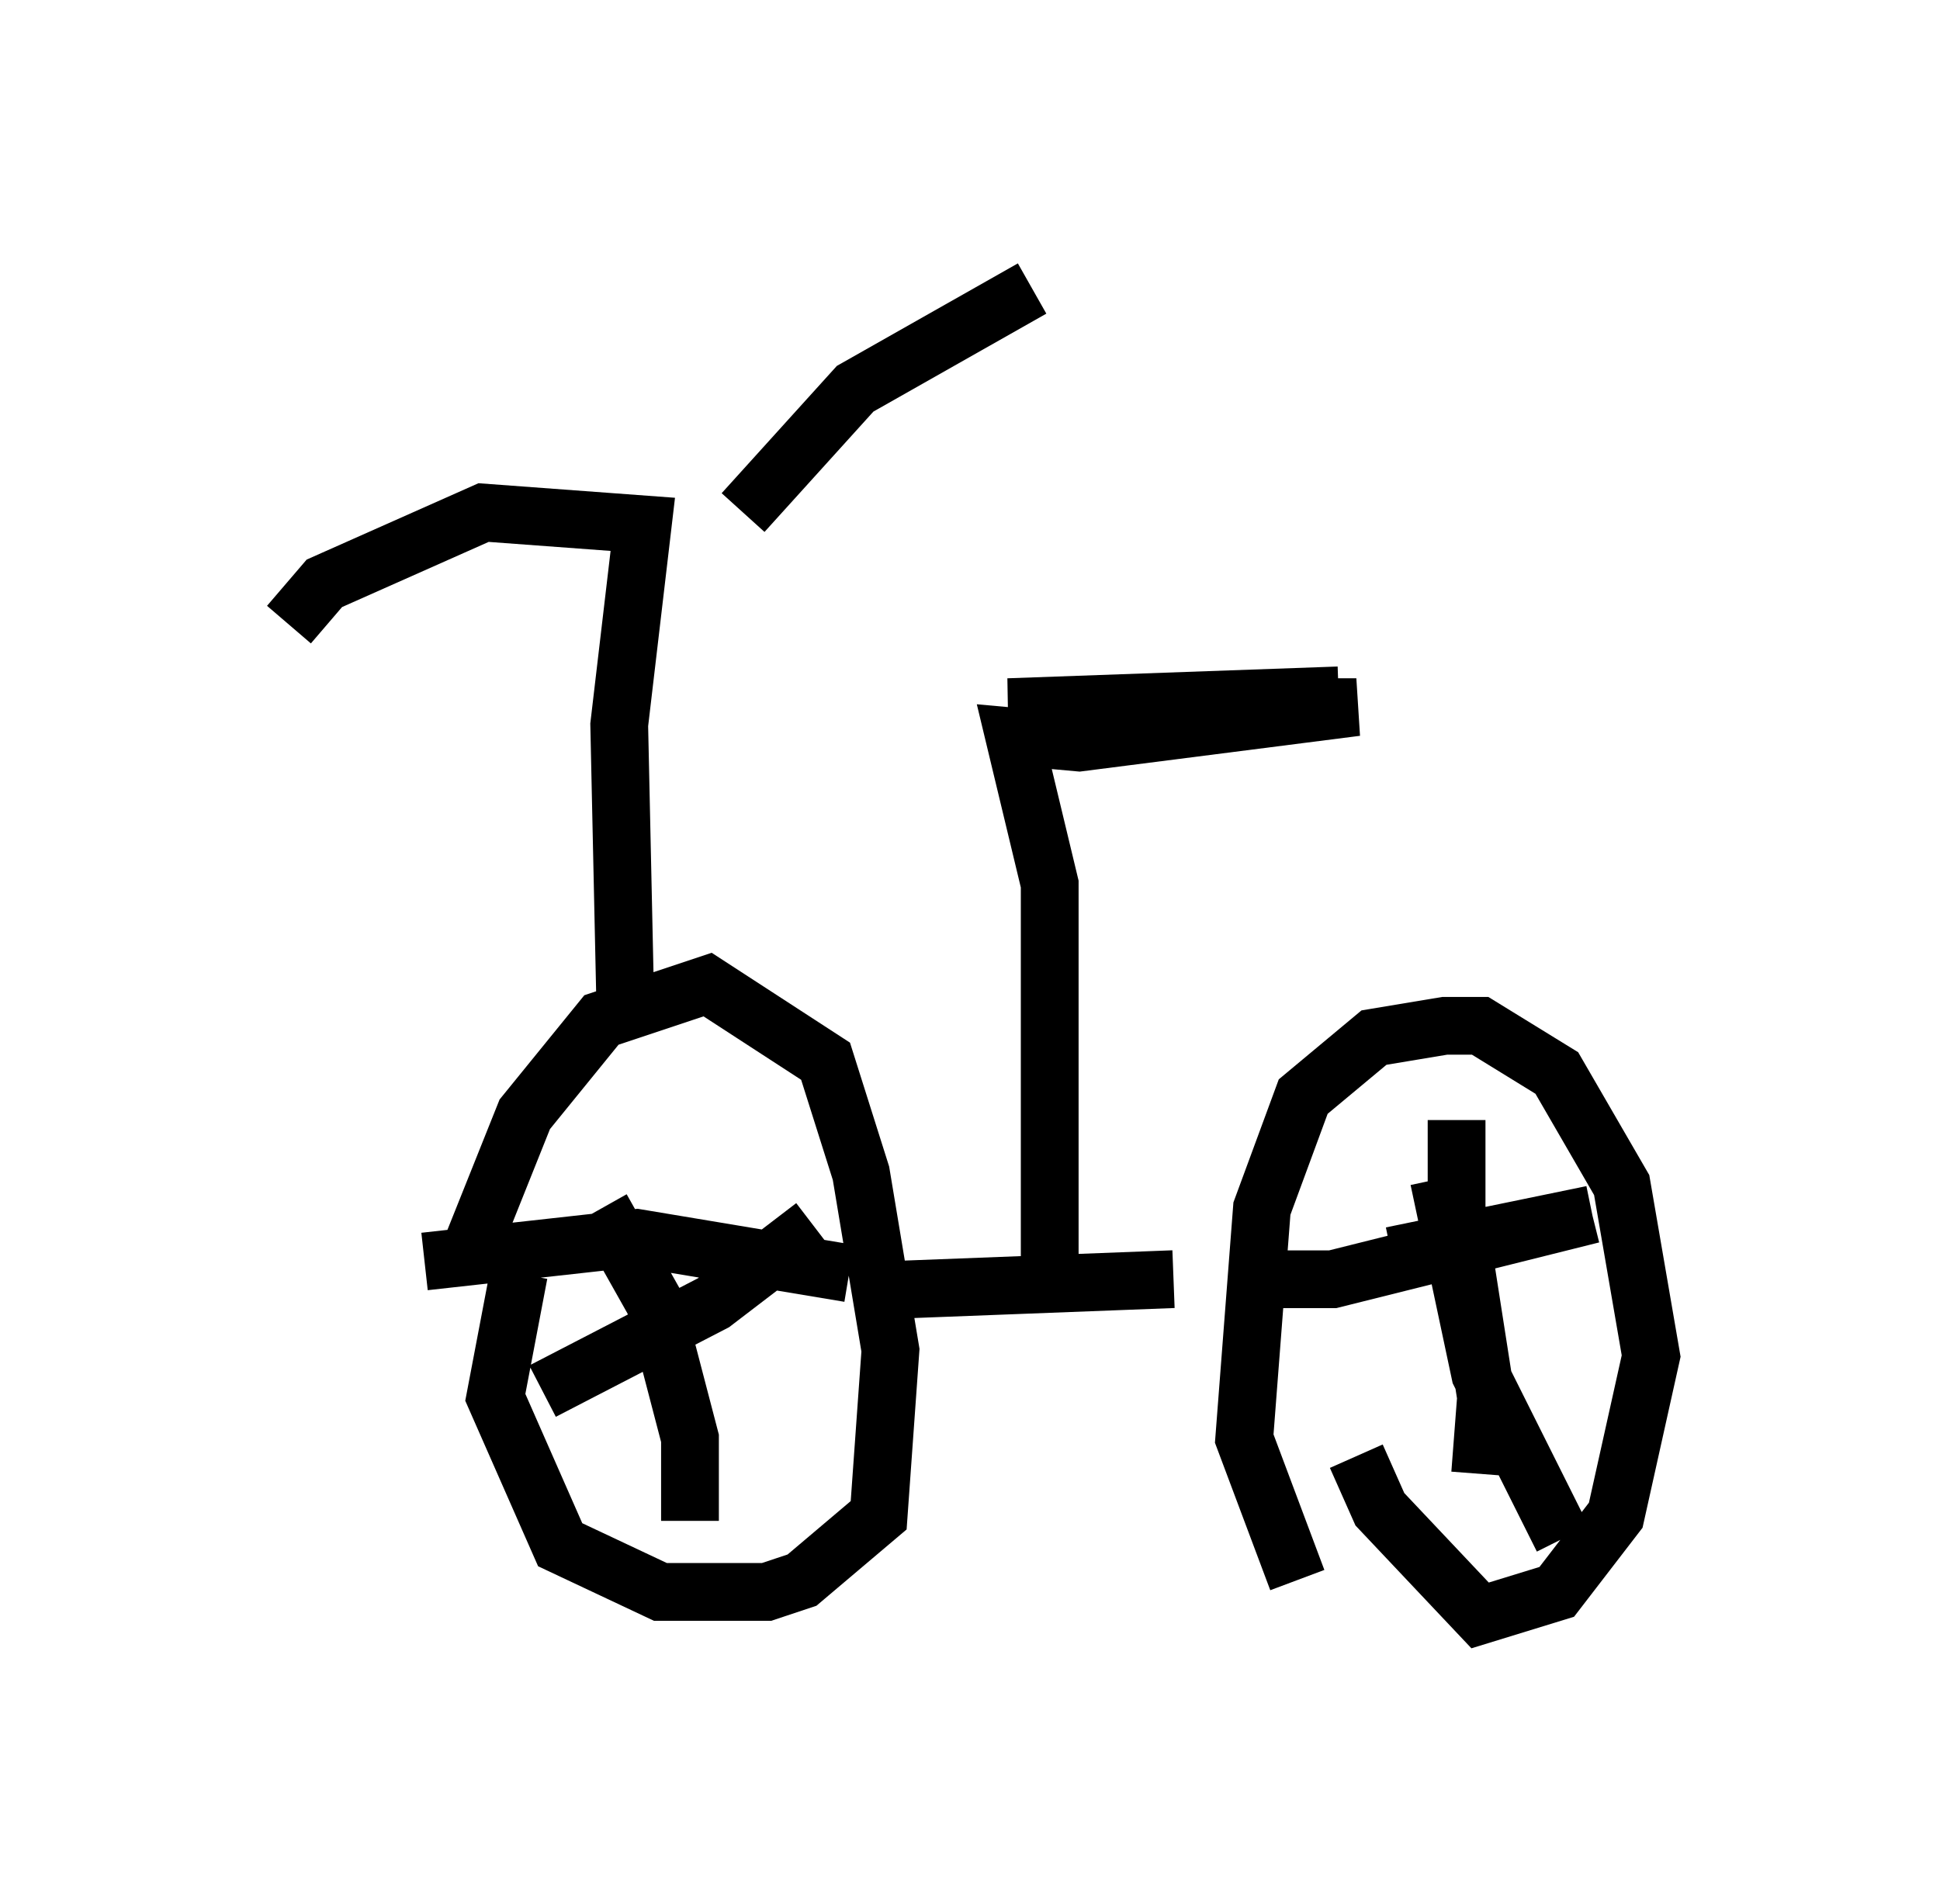 <?xml version="1.0" encoding="utf-8" ?>
<svg baseProfile="full" height="32.969" version="1.1" width="33.582" xmlns="http://www.w3.org/2000/svg" xmlns:ev="http://www.w3.org/2001/xml-events" xmlns:xlink="http://www.w3.org/1999/xlink"><defs /><rect fill="white" height="32.969" width="33.582" x="0" y="0" /><path d="M8.063, 24.294 m0.0, -2.45 l1.021, -2.552 1.327, -1.633 l1.838, -0.613 2.042, 1.327 l0.613, 1.94 0.51, 3.063 l-0.204, 2.858 -1.327, 1.123 l-0.613, 0.204 -1.838, 0.0 l-1.735, -0.817 -1.123, -2.552 l0.408, -2.144 m13.475, 5.308 l-0.919, -2.45 0.306, -3.981 l0.715, -1.94 1.225, -1.021 l1.225, -0.204 0.613, 0.0 l1.327, 0.817 1.123, 1.94 l0.51, 2.96 -0.613, 2.756 l-1.021, 1.327 -1.327, 0.408 l-1.735, -1.838 -0.408, -0.919 m0.613, -3.471 l3.471, -0.715 m-2.348, -1.633 l0.0, 1.531 0.51, 3.267 l-0.102, 1.327 m-4.288, -3.369 l1.735, 0.0 4.492, -1.123 m-2.654, -0.613 l0.715, 3.369 1.429, 2.858 m-12.352, -4.594 l-3.675, -0.613 -3.675, 0.408 m3.063, -0.919 l0.919, 1.633 0.613, 2.348 l0.0, 1.429 m-2.552, -2.246 l2.96, -1.531 1.735, -1.327 m6.227, 0.919 l-5.308, 0.204 m3.165, 0.0 l0.0, -7.044 -0.613, -2.552 l1.123, 0.102 4.798, -0.613 l-6.023, 0.0 5.717, -0.204 m-12.352, 5.206 l-0.102, -4.696 0.408, -3.471 l-2.756, -0.204 -2.756, 1.225 l-0.613, 0.715 m7.861, -1.94 l1.94, -2.144 3.063, -1.735 " fill="none" stroke="black" stroke-width="1" /></svg>